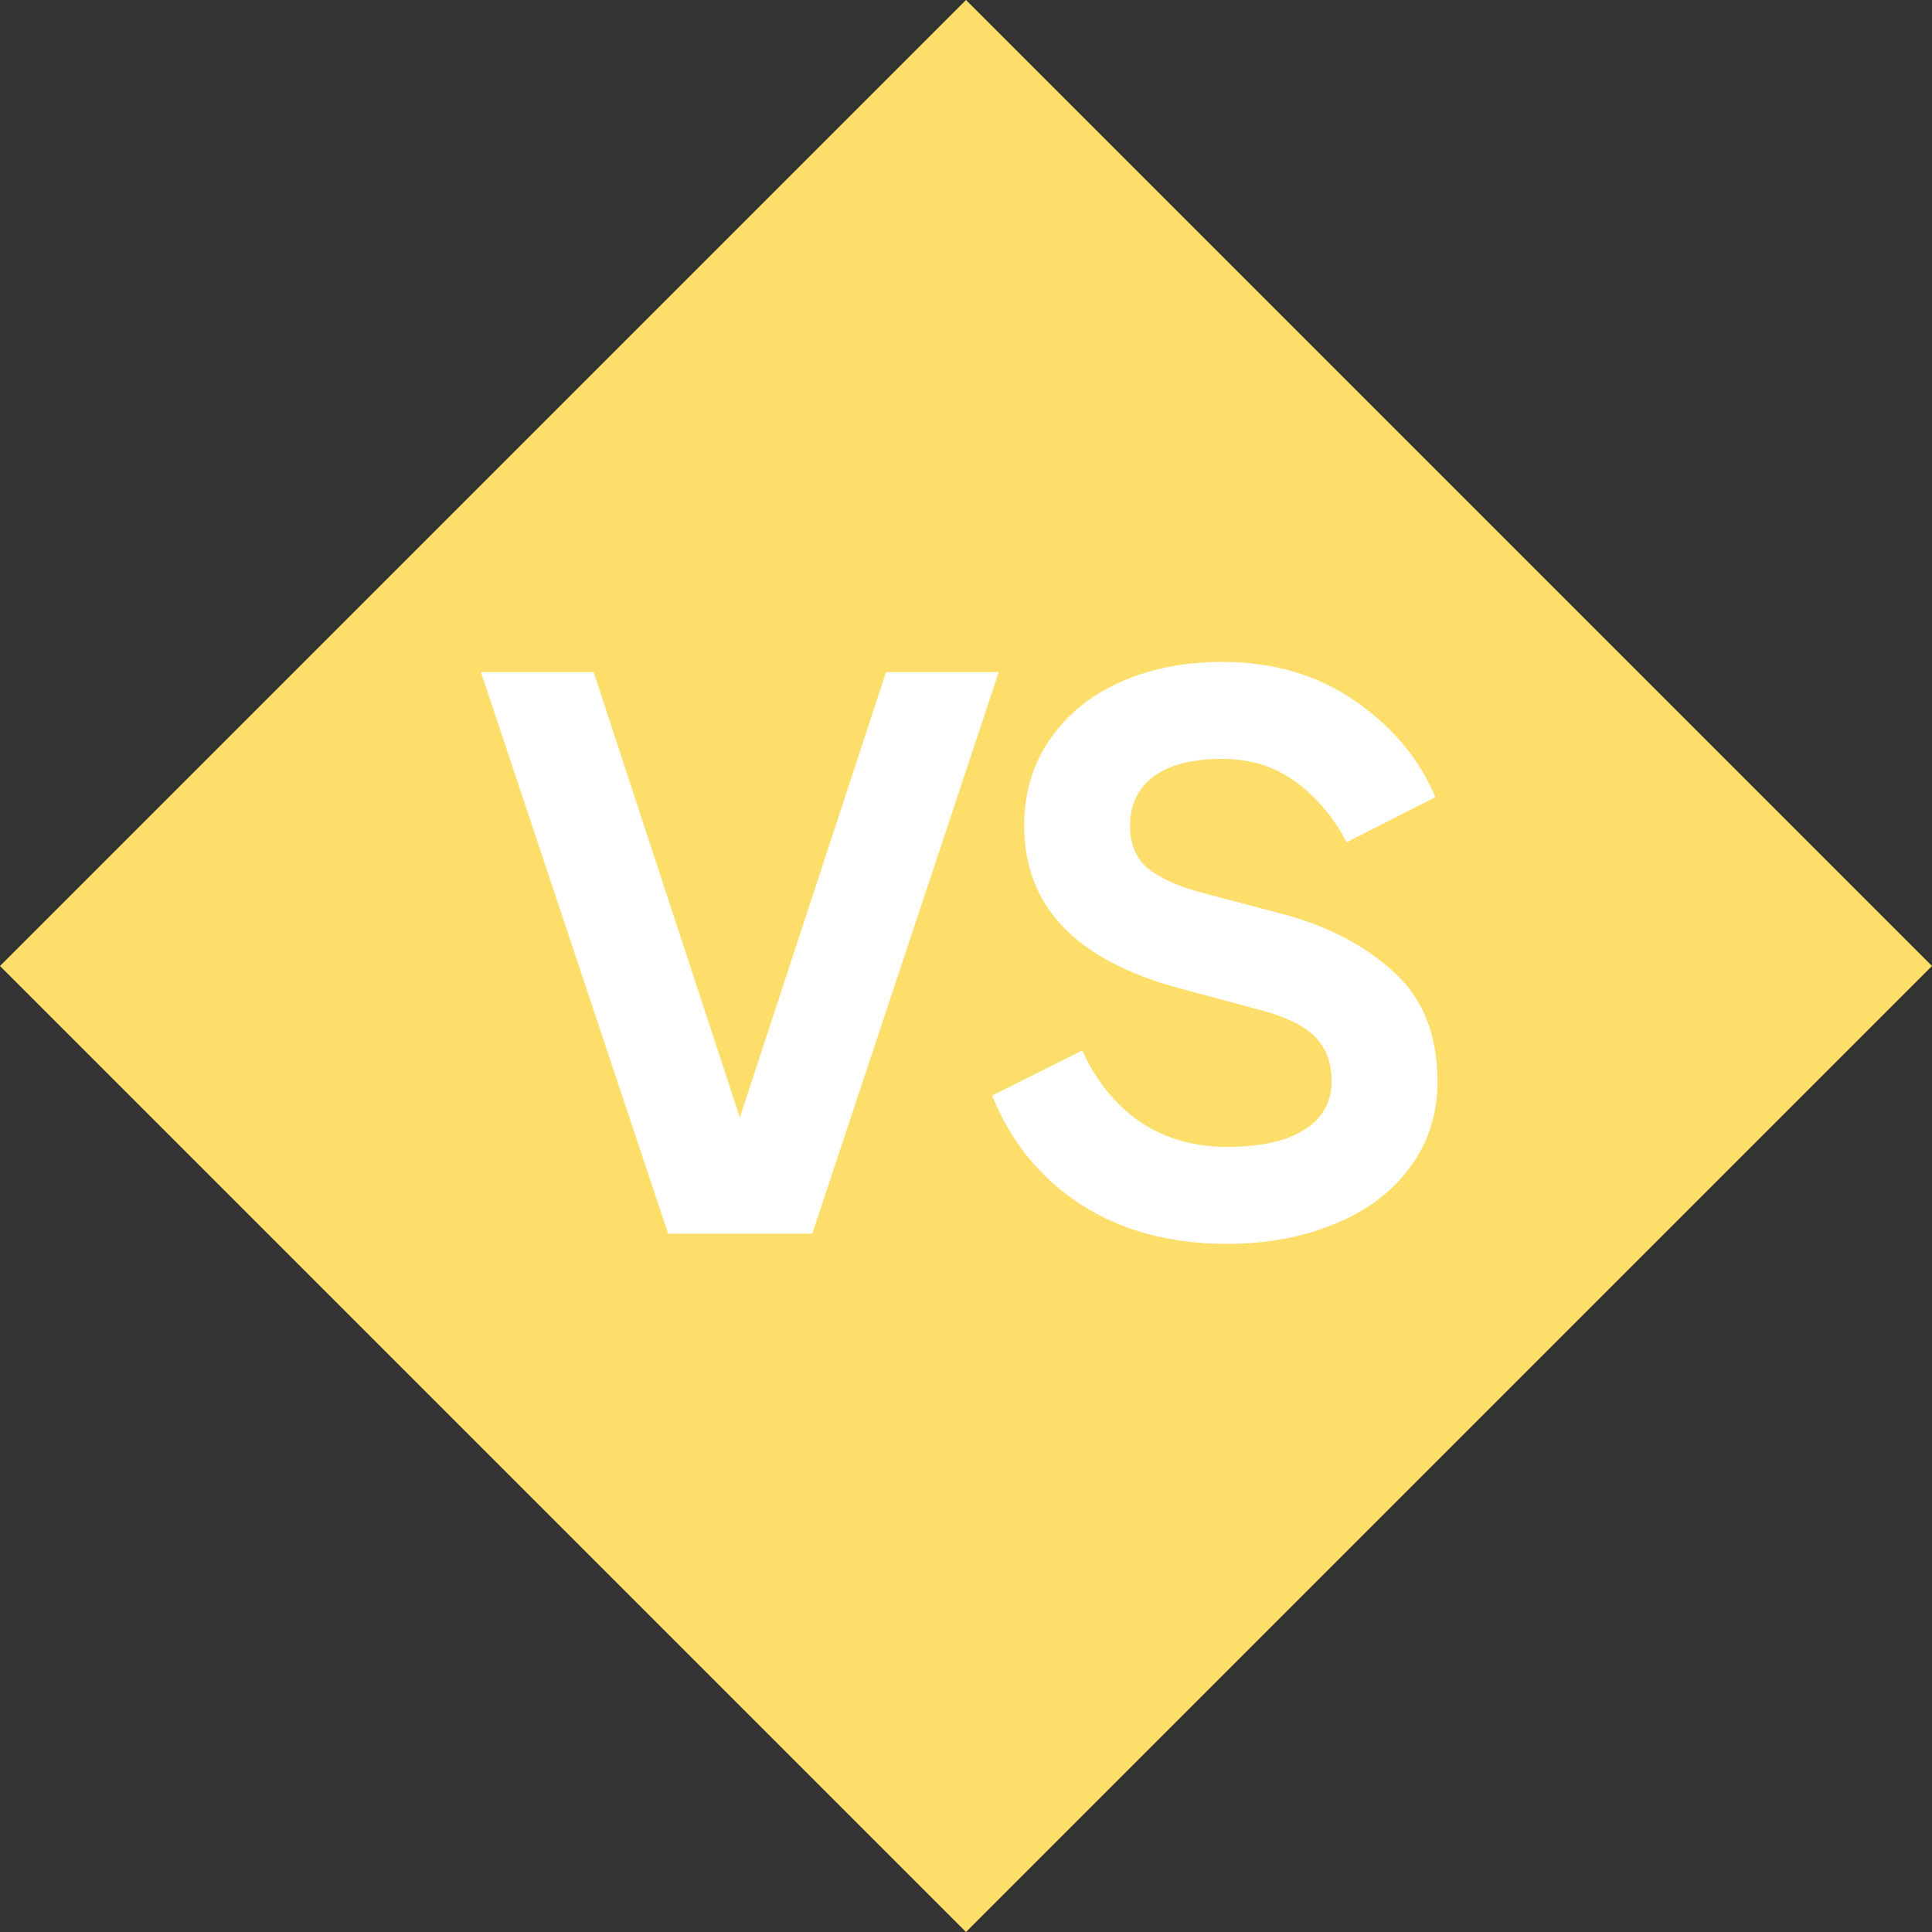 <svg width="50" height="50" viewBox="0 0 50 50" fill="none" xmlns="http://www.w3.org/2000/svg">
<rect x="0" y="0" width="50" height="50" fill="#333333" stroke="none"/>
<path d="M25 0L50 25L25 50L4.34245e-07 25L25 0Z" fill="#FDDE6A"/>
<path d="M19.147 28.921L22.93 17.395H25.847L21.021 31.926H17.291L12.447 17.395H15.364L19.147 28.921Z" fill="white"/>
<path d="M28.009 27.188C28.362 27.966 28.857 28.579 29.494 29.027C30.142 29.463 30.896 29.681 31.756 29.681C32.628 29.681 33.294 29.534 33.754 29.239C34.225 28.944 34.461 28.526 34.461 27.984C34.461 27.5 34.319 27.117 34.037 26.835C33.766 26.552 33.3 26.322 32.64 26.145L30.537 25.58C27.849 24.861 26.506 23.458 26.506 21.372C26.506 20.512 26.73 19.764 27.178 19.127C27.626 18.479 28.238 17.984 29.016 17.642C29.794 17.3 30.666 17.13 31.633 17.13C32.952 17.13 34.096 17.465 35.062 18.137C36.028 18.797 36.724 19.628 37.148 20.63L34.85 21.797C34.52 21.16 34.084 20.642 33.542 20.241C33 19.84 32.363 19.64 31.633 19.64C30.855 19.64 30.259 19.793 29.847 20.099C29.446 20.406 29.246 20.83 29.246 21.372C29.246 21.855 29.405 22.227 29.723 22.486C30.053 22.745 30.537 22.957 31.173 23.122L33.188 23.653C34.343 23.959 35.298 24.454 36.052 25.138C36.818 25.821 37.201 26.77 37.201 27.984C37.201 28.844 36.959 29.592 36.476 30.229C36.005 30.865 35.357 31.348 34.532 31.678C33.707 32.02 32.782 32.191 31.756 32.191C30.295 32.191 29.04 31.855 27.991 31.183C26.942 30.512 26.17 29.569 25.675 28.355L28.009 27.188Z" fill="white"/>
</svg>
